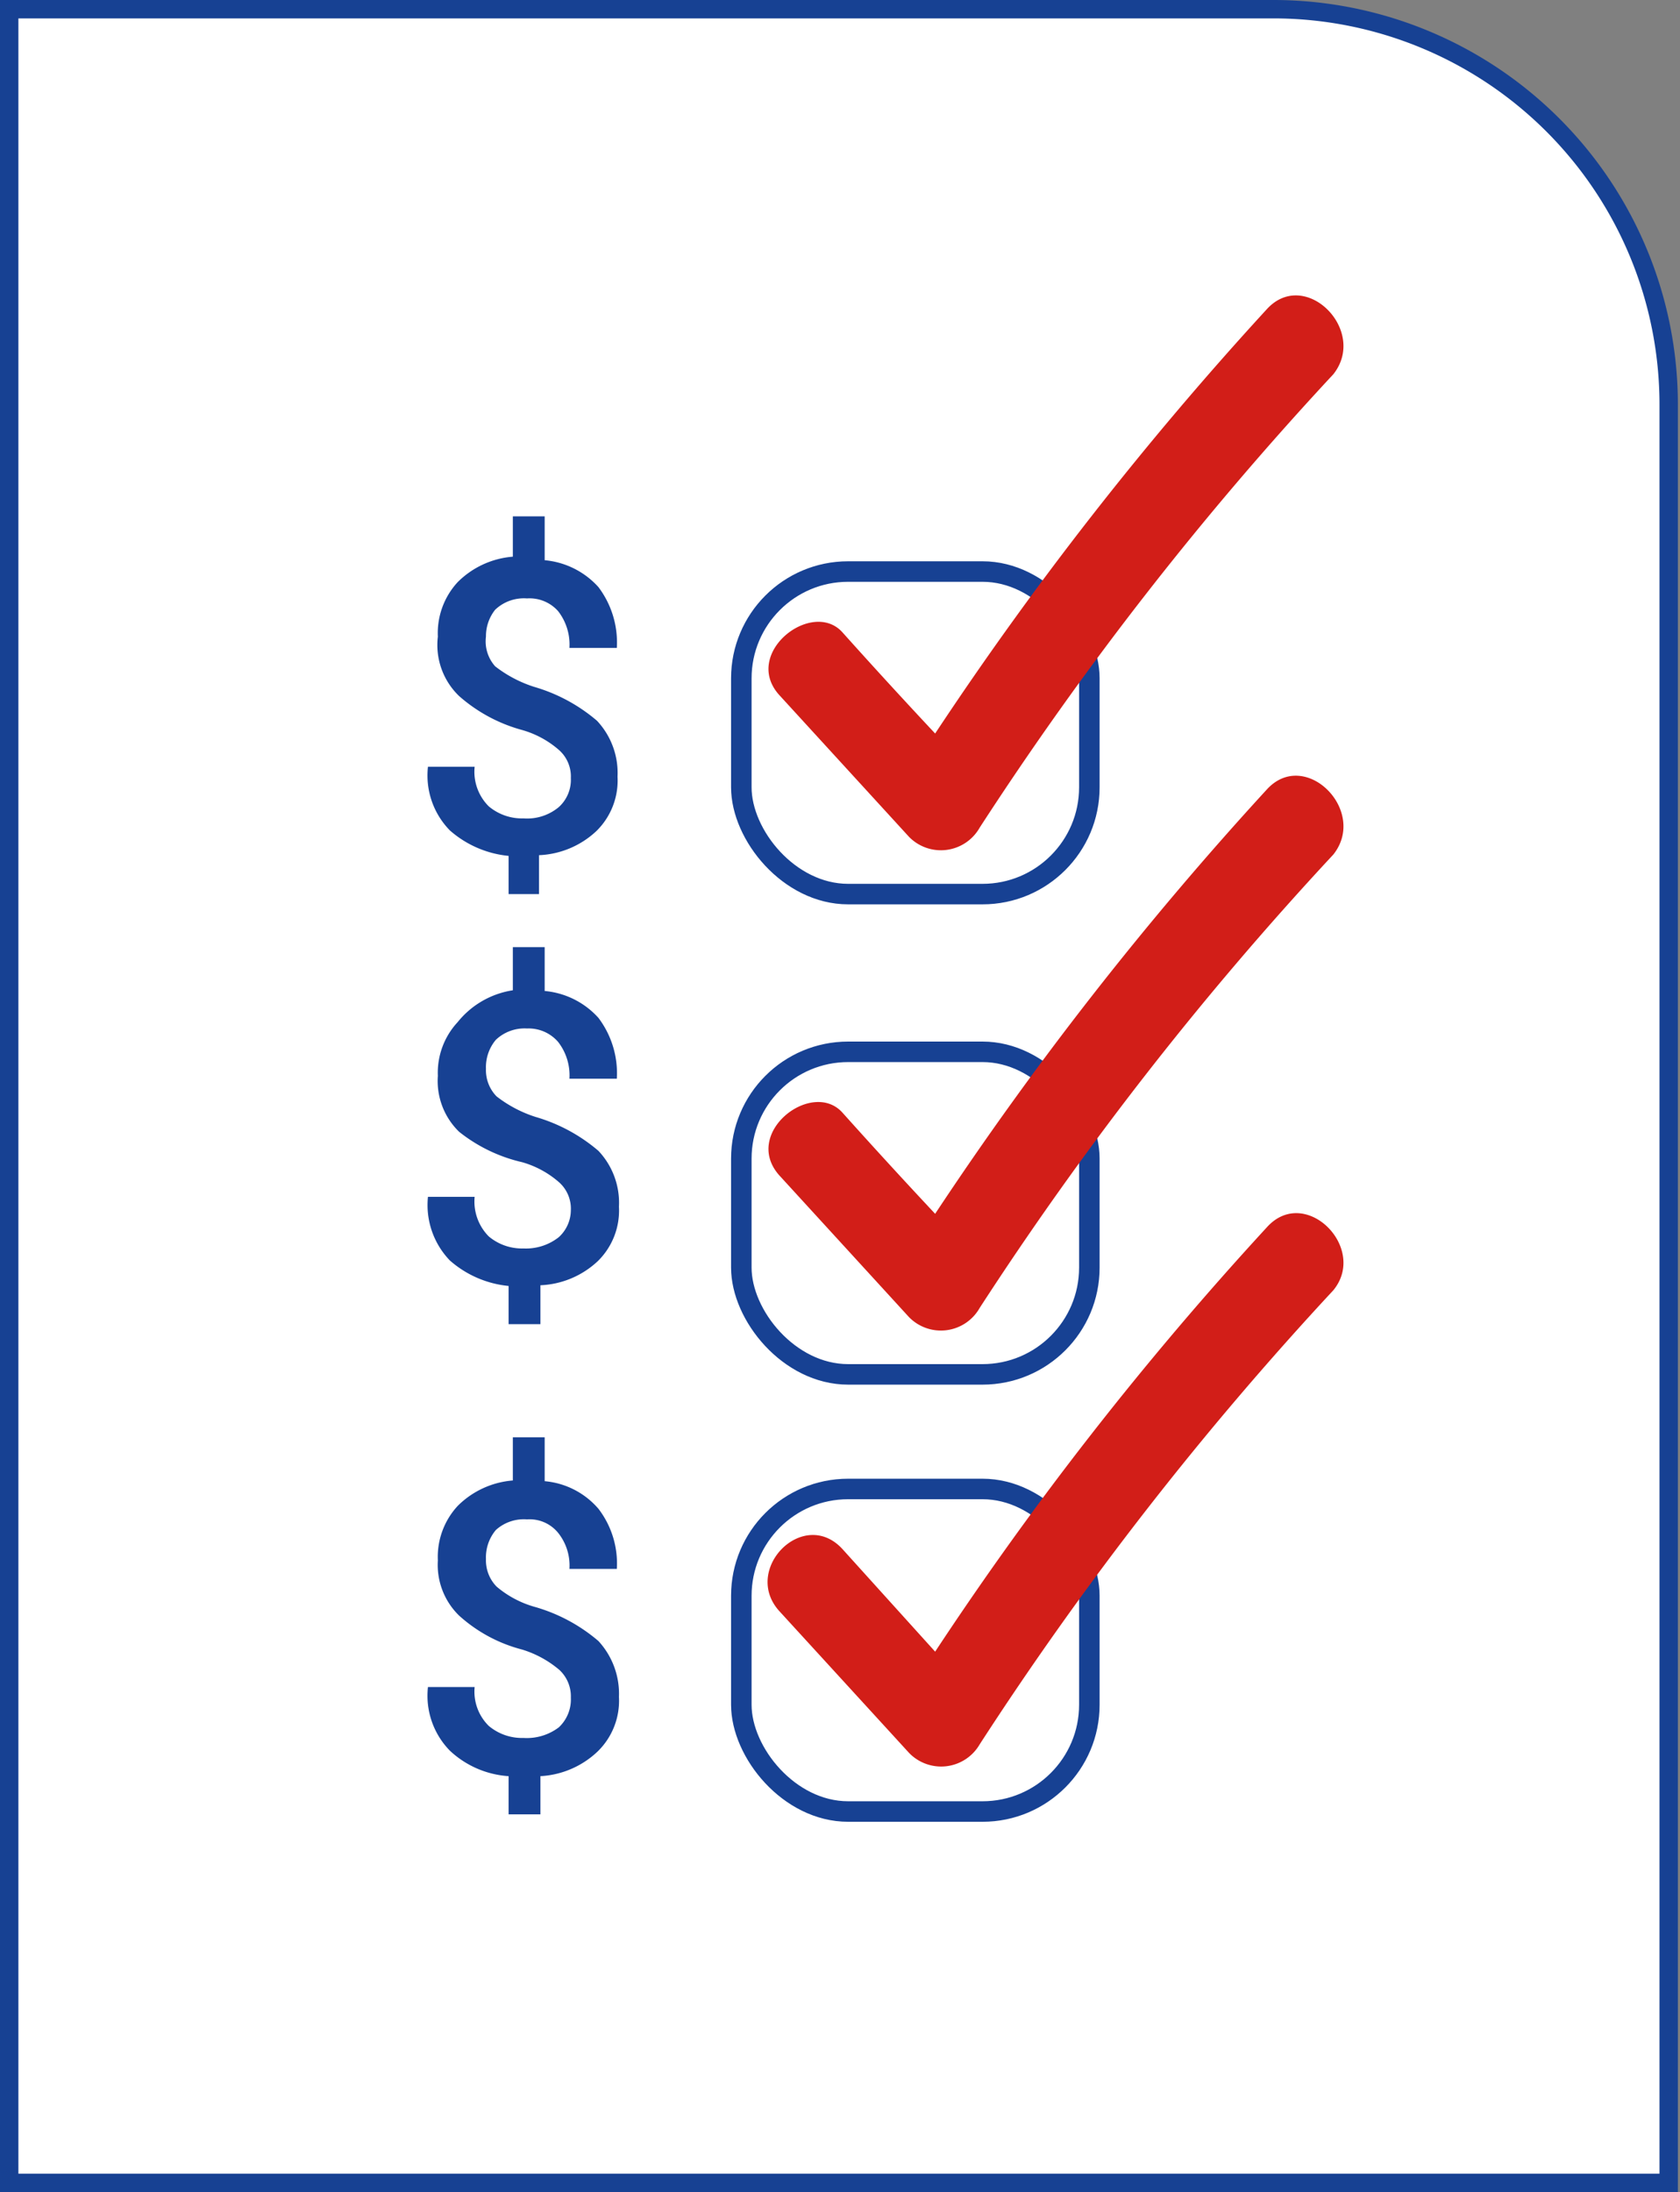 <svg xmlns="http://www.w3.org/2000/svg" viewBox="0 0 23.75 30.99"><rect x="0" y="0" width="23.75" height="30.99" fill="#808080" stroke="none"/><defs><style>.cls-1,.cls-3{fill:#fff;stroke:#174193;stroke-miterlimit:10;}.cls-1{stroke-width:0.26px;}.cls-2{fill:#174193;}.cls-3{stroke-width:0.29px;}.cls-4{fill:#d21e18;}</style></defs><g id="Capa_2" data-name="Capa 2"><g id="Capa_1-2" data-name="Capa 1"><path class="cls-1" d="M.13.13H18a5.59,5.59,0,0,1,5.59,5.59V30.86a0,0,0,0,1,0,0H.13a0,0,0,0,1,0,0V.13A0,0,0,0,1,.13.13Z"/><path class="cls-2" d="M8.07,11a.5.5,0,0,0-.16-.39,1.35,1.35,0,0,0-.53-.29,2.23,2.23,0,0,1-.89-.48A1,1,0,0,1,6.19,9a1.06,1.06,0,0,1,.28-.77,1.24,1.24,0,0,1,.78-.36V7.3H7.7v.62a1.16,1.16,0,0,1,.76.38,1.3,1.3,0,0,1,.26.86H8.05a.77.77,0,0,0-.16-.52.54.54,0,0,0-.44-.18A.59.59,0,0,0,7,8.62.6.6,0,0,0,6.87,9,.53.53,0,0,0,7,9.42a1.78,1.78,0,0,0,.55.29,2.39,2.39,0,0,1,.89.48,1.08,1.08,0,0,1,.29.79,1,1,0,0,1-.3.77,1.26,1.26,0,0,1-.81.34v.55H7.19V12.1a1.47,1.47,0,0,1-.83-.36,1.11,1.11,0,0,1-.31-.9v0h.66a.69.69,0,0,0,.2.56.73.73,0,0,0,.49.17.7.7,0,0,0,.5-.16A.52.52,0,0,0,8.07,11Z"/><path class="cls-2" d="M8.07,17.11a.5.5,0,0,0-.16-.39,1.35,1.35,0,0,0-.53-.29A2.23,2.23,0,0,1,6.49,16a1,1,0,0,1-.3-.79,1.05,1.05,0,0,1,.28-.76A1.24,1.24,0,0,1,7.25,14v-.61H7.7v.62a1.16,1.16,0,0,1,.76.38,1.3,1.3,0,0,1,.26.86H8.05a.77.77,0,0,0-.16-.52.55.55,0,0,0-.44-.19.59.59,0,0,0-.44.16.6.6,0,0,0-.14.41.53.53,0,0,0,.15.39,1.78,1.78,0,0,0,.55.29,2.39,2.39,0,0,1,.89.48,1.07,1.07,0,0,1,.29.79,1,1,0,0,1-.3.77,1.26,1.26,0,0,1-.81.34v.55H7.19v-.54a1.47,1.47,0,0,1-.83-.36,1.13,1.13,0,0,1-.31-.9v0h.66a.7.7,0,0,0,.2.56.73.73,0,0,0,.49.17.75.75,0,0,0,.5-.16A.52.52,0,0,0,8.07,17.11Z"/><rect class="cls-3" x="10.48" y="8.08" width="4.92" height="4.56" rx="1.51"/><rect class="cls-3" x="10.48" y="14.87" width="4.92" height="4.56" rx="1.51"/><path class="cls-4" d="M17.91,4.37a48.22,48.22,0,0,0-4.69,6c-.44-.47-.88-.95-1.31-1.43s-1.43.3-.89.89l1.83,2a.63.63,0,0,0,1-.13,46.67,46.67,0,0,1,5-6.41C19.34,4.67,18.45,3.78,17.91,4.37Z"/><path class="cls-4" d="M17.91,11.16a48.22,48.22,0,0,0-4.69,6c-.44-.47-.88-.95-1.31-1.43s-1.43.29-.89.89l1.83,2a.63.63,0,0,0,1-.13,46.67,46.67,0,0,1,5-6.41C19.34,11.46,18.45,10.57,17.91,11.16Z"/><path class="cls-2" d="M8.07,24a.51.51,0,0,0-.16-.39,1.48,1.48,0,0,0-.53-.29,2.12,2.12,0,0,1-.89-.48,1,1,0,0,1-.3-.78,1.06,1.06,0,0,1,.28-.77,1.24,1.24,0,0,1,.78-.36v-.61H7.7v.62a1.13,1.13,0,0,1,.76.39,1.27,1.27,0,0,1,.26.85H8.05a.74.74,0,0,0-.16-.51.52.52,0,0,0-.44-.19.59.59,0,0,0-.44.15.6.6,0,0,0-.14.41.53.53,0,0,0,.15.39,1.43,1.43,0,0,0,.55.29,2.39,2.39,0,0,1,.89.48,1.1,1.1,0,0,1,.29.79,1,1,0,0,1-.3.77,1.27,1.27,0,0,1-.81.35v.54H7.19v-.54a1.34,1.34,0,0,1-.83-.36,1.11,1.11,0,0,1-.31-.9h.66a.68.68,0,0,0,.2.55.73.73,0,0,0,.49.17.75.75,0,0,0,.5-.15A.54.54,0,0,0,8.07,24Z"/><rect class="cls-3" x="10.48" y="21.05" width="4.92" height="4.56" rx="1.51"/><path class="cls-4" d="M17.91,17.35a47.39,47.39,0,0,0-4.69,6L11.91,21.9c-.55-.6-1.43.29-.89.88l1.83,2a.63.63,0,0,0,1-.12,46.76,46.76,0,0,1,5-6.42C19.34,17.64,18.45,16.75,17.91,17.35Z"/></g></g></svg>